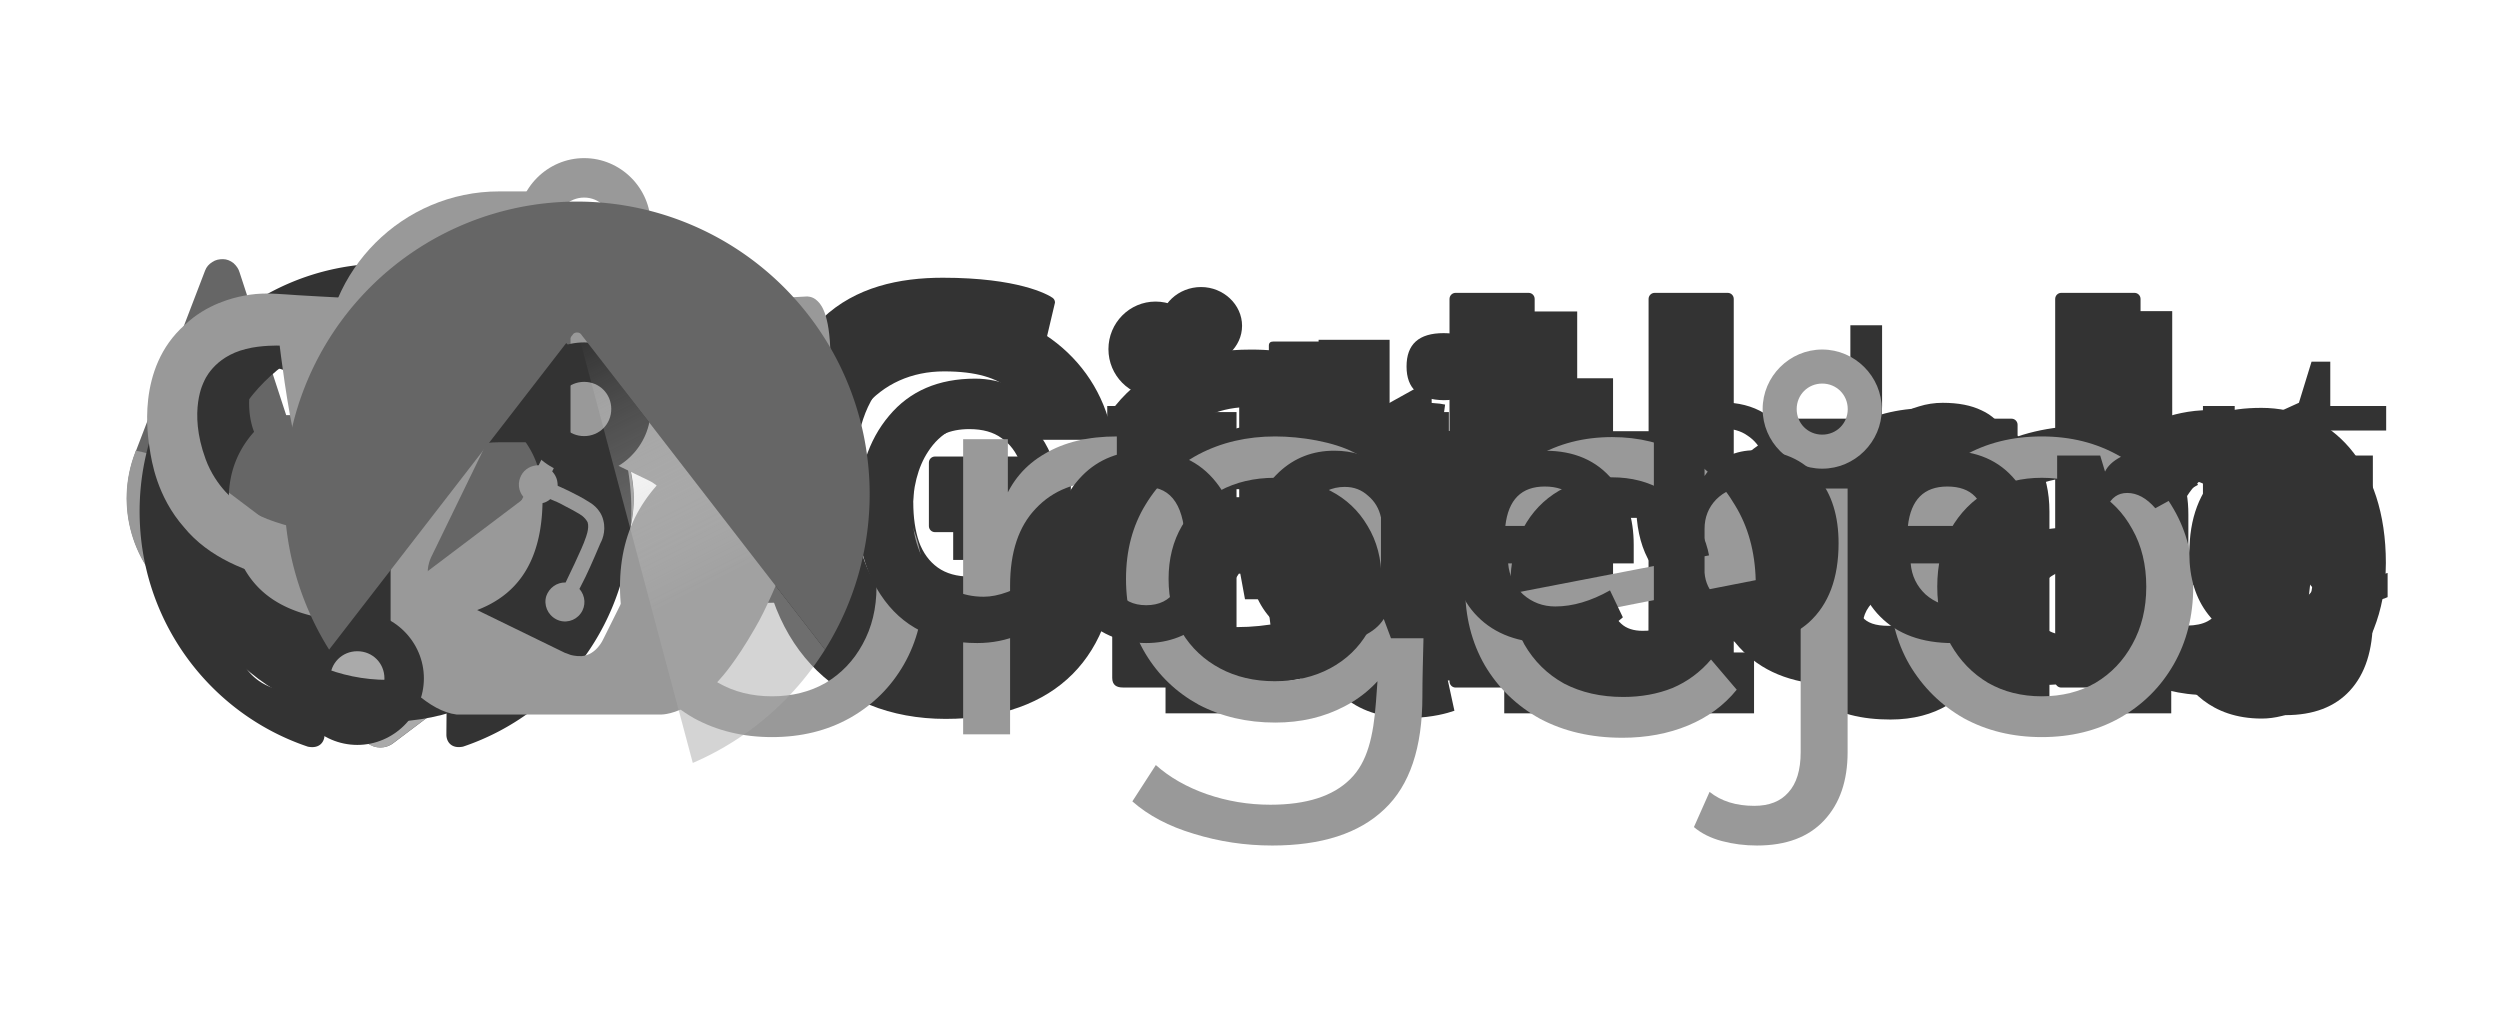 <?xml version="1.0" encoding="UTF-8" standalone="no"?>
<!-- Created with Inkscape (http://www.inkscape.org/) -->

<svg
   width="235"
   height="95"
   viewBox="0 0 62.177 25.135"
   version="1.1"
   id="svg1"
   inkscape:version="1.4 (e7c3feb100, 2024-10-09)"
   sodipodi:docname="all.svg"
   inkscape:export-batch-path="/home/toon/devel/git-scm.com-sparse/static/images/company-project-logos"
   inkscape:export-batch-name=""
   xmlns:inkscape="http://www.inkscape.org/namespaces/inkscape"
   xmlns:sodipodi="http://sodipodi.sourceforge.net/DTD/sodipodi-0.dtd"
   xmlns:xlink="http://www.w3.org/1999/xlink"
   xmlns="http://www.w3.org/2000/svg"
   xmlns:svg="http://www.w3.org/2000/svg">
  <sodipodi:namedview
     id="namedview1"
     pagecolor="#ffffff"
     bordercolor="#000000"
     borderopacity="0.25"
     inkscape:showpageshadow="2"
     inkscape:pageopacity="0.0"
     inkscape:pagecheckerboard="0"
     inkscape:deskcolor="#d1d1d1"
     inkscape:document-units="mm"
     inkscape:zoom="2.6516716"
     inkscape:cx="82.589412"
     inkscape:cy="50.722721"
     inkscape:window-width="1916"
     inkscape:window-height="1035"
     inkscape:window-x="0"
     inkscape:window-y="0"
     inkscape:window-maximized="0"
     inkscape:current-layer="g10-2"
     showguides="true">
    <sodipodi:guide
       position="0,12.568"
       orientation="0,1"
       id="guide1"
       inkscape:locked="false"
       inkscape:label=""
       inkscape:color="rgb(0,134,229)" />
    <sodipodi:guide
       position="9.669,42.036"
       orientation="1,0"
       id="guide2"
       inkscape:locked="false" />
    <sodipodi:guide
       position="19.184,29.07"
       orientation="1,0"
       id="guide3"
       inkscape:locked="false" />
    <sodipodi:guide
       position="59.607,28.084"
       orientation="1,0"
       id="guide4"
       inkscape:locked="false" />
  </sodipodi:namedview>
  <defs
     id="defs1">
    <linearGradient
       xlink:href="#linearGradient6924"
       id="linearGradient6918"
       x1="42519.285"
       y1="-7078.789"
       x2="42575.336"
       y2="-6966.931"
       gradientUnits="userSpaceOnUse" />
    <linearGradient
       id="linearGradient6924">
      <stop
         style="stop-color:#ffffff;stop-opacity:0"
         offset="0"
         id="stop6920" />
      <stop
         style="stop-color:#aaaaaa;stop-opacity:1;"
         offset="0.656"
         id="stop6922" />
    </linearGradient>
  </defs>
  <g
     inkscape:label="gitlab"
     inkscape:groupmode="layer"
     id="layer1"
     style="display:inline"
     inkscape:highlight-color="#fc6d26">
    <g
       id="g6"
       inkscape:label="GitLab"
       transform="matrix(0.081,0,0,0.081,-8.904,-2.954)">
      <path
         class="st3"
         d="m 428.9,171.5 h 22.8 c -3.8,-24.2 -24.8,-41.1 -52.1,-41.1 -27.3,0 -56.5,23.7 -56.5,63.5 0,39.8 23.1,63.3 57.2,63.3 34.1,0 52.4,-19.6 52.4,-51.5 v -14.8 h -50.1 v 17.5 H 431 c -0.4,17.6 -12.1,28.7 -30.7,28.7 -18.6,0 -34.8,-15.5 -34.8,-43.4 0,-27.9 14.4,-43.2 34.3,-43.2 19.9,0 25,8 29,21 z"
         id="path1"
         inkscape:label="G"
         style="fill:#333333;fill-opacity:1" />
      <path
         class="st3"
         d="m 467.8,255.5 h 21.8 V 163 h -21.8 z m 10.9,-107.2 c 6.9,0 12.6,-5.3 12.6,-11.8 0,-6.5 -5.7,-11.9 -12.6,-11.9 -6.9,0 -12.7,5.3 -12.7,11.9 0,6.6 5.7,11.8 12.7,11.8 z"
         id="path2"
         inkscape:label="i"
         style="fill:#333333;fill-opacity:1" />
      <path
         class="st3"
         d="M 554.9,163 H 536.6 V 140.8 H 514.8 V 163 h -13.1 v 16.9 h 13.1 v 51.5 c 0,17.4 12.5,26 28.9,25.5 6.2,-0.2 10.5,-1.4 12.8,-2.2 l -3.7,-17.1 c -1.2,0.3 -3.7,0.8 -6.4,0.8 -5.5,0 -9.9,-1.9 -9.9,-10.7 v -47.8 h 18.3 V 163 Z"
         id="path3"
         inkscape:label="t"
         style="fill:#333333;fill-opacity:1" />
      <path
         class="st3"
         d="m 571.8,255.5 h 76.7 V 236.8 H 594.2 V 132.1 h -22.4 z"
         id="path4"
         inkscape:label="L"
         style="fill:#333333;fill-opacity:1" />
      <path
         class="st3"
         d="m 690.3,257.4 c 14.5,0 23.2,-6.8 27.2,-14.6 h 0.7 v 12.7 h 21 v -61.9 c 0,-24.5 -19.9,-31.8 -37.6,-31.8 -17.7,0 -34.4,8.7 -39.2,25.5 l 20.4,2.9 c 2.2,-6.3 8.3,-11.7 19,-11.7 10.7,0 15.7,5.2 15.7,14.3 v 0.4 c 0,6.3 -6.6,6.6 -22.9,8.3 -18,1.9 -35.1,7.3 -35.1,28.1 0,20.8 13.3,27.8 31,27.8 z m 7.1,-16.1 c -9.1,0 -15.6,-4.2 -15.6,-12.2 0,-8 7.3,-11.9 17.1,-13.3 5.7,-0.8 17.2,-2.2 20,-4.5 v 10.9 c 0,10.3 -8.3,19 -21.5,19 v 0 z"
         id="path5"
         inkscape:label="a"
         style="fill:#333333;fill-opacity:1" />
      <path
         class="st3"
         d="m 755.2,255.5 h 21.4 v -14.6 h 1.3 c 3.4,6.7 10.6,16.2 26.5,16.2 15.9,0 38.1,-17.3 38.1,-47.8 0,-30.5 -16.8,-47.6 -38.2,-47.6 -21.4,0 -23.1,9.8 -26.5,16.5 h -0.9 V 132 h -21.8 v 123.4 h 0.1 z m 21.4,-46.3 c 0,-18 7.7,-29.6 21.8,-29.6 14.1,0 22,12.4 22,29.6 0,17.2 -7.6,30 -22,30 -14.4,0 -21.8,-12.1 -21.8,-30 z"
         id="path6"
         inkscape:label="b"
         style="fill:#333333;fill-opacity:1" />
    </g>
    <g
       id="g10"
       inkscape:label="tanuki"
       transform="matrix(0.081,0,0,0.081,-8.904,-2.87)">
      <path
         class="st2"
         d="m 302,174.4 -0.2,-0.6 -21.2,-55.3 c -0.4,-1.1 -1.2,-2 -2.2,-2.6 -1,-0.6 -2.1,-0.9 -3.3,-0.9 -1.2,0 -2.3,0.5 -3.2,1.2 -0.9,0.7 -1.6,1.7 -1.9,2.9 l -14.3,43.8 h -57.9 l -14.3,-43.8 c -0.3,-1.1 -1,-2.1 -1.9,-2.9 -0.9,-0.7 -2,-1.2 -3.2,-1.2 -1.2,0 -2.3,0.2 -3.3,0.9 -1,0.6 -1.8,1.5 -2.2,2.6 l -21.2,55.3 -0.2,0.6 c -6.3,16.4 -0.9,34.9 13.1,45.5 h 0.2 c 0,0.1 32.3,24.3 32.3,24.3 l 16,12.1 9.7,7.3 c 2.3,1.8 5.6,1.8 7.9,0 l 9.7,-7.3 16,-12.1 32.5,-24.3 v 0 c 14,-10.6 19.3,-29.1 13,-45.5 z"
         id="path7"
         inkscape:label="red"
         style="fill:#666666;fill-opacity:1" />
      <path
         class="st1"
         d="m 302,174.4 -0.2,-0.6 c -10.5,2.2 -20.2,6.6 -28.5,12.8 -0.1,0 -25.2,19.1 -46.6,35.2 15.8,12 29.6,22.4 29.6,22.4 l 32.5,-24.3 v 0 c 14,-10.6 19.3,-29.1 13,-45.5 z"
         id="path8"
         inkscape:label="orange-right"
         style="fill:#999999;fill-opacity:1" />
      <path
         class="st0"
         d="m 197,244.2 16,12.1 9.7,7.3 c 2.3,1.8 5.6,1.8 7.9,0 l 9.7,-7.3 16,-12.1 c 0,0 -13.8,-10.4 -29.6,-22.4 -15.9,12 -29.7,22.4 -29.7,22.4 z"
         id="path9"
         inkscape:label="yellow"
         style="fill:#aaaaaa;fill-opacity:1" />
      <path
         class="st1"
         d="m 180.1,186.6 c -8.3,-6.2 -18,-10.7 -28.5,-12.8 l -0.2,0.6 c -6.3,16.4 -0.9,34.9 13.1,45.5 h 0.2 c 0,0.1 32.3,24.3 32.3,24.3 0,0 13.8,-10.4 29.7,-22.4 -21.3,-16.1 -46.4,-35.1 -46.6,-35.2 z"
         id="path10"
         inkscape:label="orange-left"
         style="fill:#999999;fill-opacity:1" />
    </g>
  </g>
  <g
     inkscape:groupmode="layer"
     id="layer2"
     inkscape:label="sourcehut"
     style="display:inline"
     inkscape:highlight-color="#000000">
    <path
       d="m 9.643,7.184 c -2.974,0 -5.383,2.409 -5.383,5.383 0,2.974 2.409,5.383 5.383,5.383 2.974,0 5.383,-2.409 5.383,-5.383 0,-2.974 -2.409,-5.383 -5.383,-5.383 z m 0,9.725 c -2.399,0 -4.341,-1.943 -4.341,-4.341 0,-2.399 1.943,-4.341 4.341,-4.341 2.399,0 4.341,1.943 4.341,4.341 0,2.399 -1.943,4.341 -4.341,4.341 z"
       id="path1-1"
       style="stroke-width:0.022;fill:#333333;fill-opacity:1"
       inkscape:label="circle" />
    <path
       d="m 21.001,13.577 q 0,0.466 -0.233,0.78 -0.233,0.314 -0.664,0.475 -0.43,0.161 -1.022,0.161 -0.502,0 -0.87,-0.081 -0.359,-0.081 -0.637,-0.224 v -0.717 q 0.287,0.143 0.69,0.269 0.412,0.117 0.834,0.117 0.601,0 0.87,-0.188 0.269,-0.197 0.269,-0.52 0,-0.179 -0.099,-0.323 -0.099,-0.143 -0.359,-0.287 -0.251,-0.143 -0.726,-0.323 -0.466,-0.179 -0.798,-0.359 -0.332,-0.179 -0.511,-0.43 -0.179,-0.251 -0.179,-0.646 0,-0.61 0.493,-0.942 0.502,-0.332 1.309,-0.332 0.439,0 0.816,0.09 0.386,0.081 0.717,0.233 l -0.269,0.628 q -0.305,-0.126 -0.637,-0.215 -0.332,-0.09 -0.682,-0.09 -0.484,0 -0.744,0.161 -0.251,0.152 -0.251,0.421 0,0.197 0.117,0.341 0.117,0.135 0.386,0.269 0.278,0.126 0.735,0.305 0.457,0.17 0.78,0.35 0.323,0.179 0.493,0.439 0.17,0.251 0.17,0.637 z m 5.345,-1.085 q 0,0.601 -0.161,1.067 -0.152,0.457 -0.448,0.78 -0.287,0.323 -0.708,0.493 -0.412,0.161 -0.924,0.161 -0.475,0 -0.879,-0.161 -0.404,-0.17 -0.699,-0.493 -0.296,-0.323 -0.466,-0.78 -0.161,-0.466 -0.161,-1.067 0,-0.798 0.269,-1.345 0.269,-0.556 0.771,-0.843 0.502,-0.296 1.193,-0.296 0.655,0 1.148,0.296 0.502,0.287 0.78,0.843 0.287,0.547 0.287,1.345 z m -3.632,0 q 0,0.565 0.143,0.986 0.152,0.412 0.466,0.637 0.314,0.224 0.798,0.224 0.484,0 0.798,-0.224 0.314,-0.224 0.457,-0.637 0.152,-0.421 0.152,-0.986 0,-0.574 -0.152,-0.977 -0.152,-0.404 -0.466,-0.619 -0.305,-0.224 -0.798,-0.224 -0.735,0 -1.067,0.484 -0.332,0.484 -0.332,1.336 z m 8.896,-2.394 v 4.806 H 30.964 L 30.847,14.268 H 30.811 q -0.152,0.251 -0.395,0.412 -0.242,0.161 -0.529,0.233 -0.287,0.081 -0.601,0.081 -0.574,0 -0.968,-0.179 Q 27.933,14.626 27.736,14.241 27.538,13.855 27.538,13.245 V 10.098 h 0.798 v 3.094 q 0,0.574 0.26,0.861 0.26,0.287 0.807,0.287 0.538,0 0.843,-0.197 0.314,-0.206 0.439,-0.592 0.135,-0.395 0.135,-0.951 V 10.098 Z m 3.766,-0.09 q 0.135,0 0.287,0.018 0.161,0.009 0.278,0.036 l -0.099,0.726 q -0.117,-0.027 -0.26,-0.045 -0.135,-0.018 -0.26,-0.018 -0.278,0 -0.529,0.117 -0.251,0.117 -0.448,0.332 -0.197,0.206 -0.314,0.502 -0.108,0.296 -0.108,0.664 v 2.565 H 33.134 V 10.098 h 0.646 l 0.09,0.879 h 0.036 q 0.152,-0.269 0.368,-0.484 0.215,-0.224 0.493,-0.35 0.278,-0.135 0.61,-0.135 z m 3.21,4.986 q -0.637,0 -1.139,-0.26 -0.493,-0.26 -0.78,-0.807 -0.278,-0.547 -0.278,-1.399 0,-0.888 0.296,-1.444 0.296,-0.556 0.798,-0.816 0.511,-0.26 1.157,-0.26 0.368,0 0.708,0.081 0.341,0.072 0.556,0.179 l -0.242,0.655 q -0.215,-0.081 -0.502,-0.152 -0.287,-0.072 -0.538,-0.072 -0.484,0 -0.798,0.206 -0.314,0.206 -0.466,0.61 -0.152,0.404 -0.152,1.004 0,0.574 0.152,0.977 0.152,0.404 0.457,0.61 0.305,0.206 0.762,0.206 0.395,0 0.69,-0.081 0.305,-0.081 0.556,-0.197 v 0.699 q -0.242,0.126 -0.538,0.188 -0.287,0.072 -0.699,0.072 z m 4.233,-4.986 q 0.619,0 1.058,0.269 0.448,0.269 0.682,0.762 0.242,0.484 0.242,1.139 v 0.475 h -3.291 q 0.018,0.816 0.412,1.246 0.404,0.421 1.121,0.421 0.457,0 0.807,-0.081 0.359,-0.09 0.735,-0.251 v 0.69 q -0.368,0.161 -0.726,0.233 -0.359,0.081 -0.852,0.081 -0.682,0 -1.211,-0.278 -0.52,-0.278 -0.816,-0.825 -0.287,-0.556 -0.287,-1.354 0,-0.789 0.26,-1.354 0.269,-0.565 0.744,-0.87 0.484,-0.305 1.121,-0.305 z m -0.009,0.646 q -0.565,0 -0.897,0.368 -0.323,0.359 -0.386,1.004 h 2.448 q 0,-0.412 -0.126,-0.717 -0.126,-0.305 -0.386,-0.475 Q 43.213,10.654 42.81,10.654 Z M 46.809,10.089 q 0,0.17 -0.018,0.35 -0.009,0.179 -0.027,0.323 h 0.054 q 0.152,-0.251 0.386,-0.412 0.233,-0.161 0.52,-0.242 0.287,-0.09 0.592,-0.09 0.583,0 0.968,0.188 0.395,0.179 0.592,0.565 0.197,0.386 0.197,1.004 v 3.13 h -0.78 v -3.076 q 0,-0.583 -0.26,-0.87 -0.26,-0.287 -0.816,-0.287 -0.538,0 -0.843,0.206 -0.305,0.197 -0.439,0.592 -0.126,0.386 -0.126,0.951 v 2.484 H 46.02 V 8.089 h 0.789 z m 8.77,0.009 v 4.806 h -0.646 l -0.117,-0.637 h -0.036 q -0.152,0.251 -0.395,0.412 -0.242,0.161 -0.529,0.233 -0.287,0.081 -0.601,0.081 -0.574,0 -0.968,-0.179 -0.386,-0.188 -0.583,-0.574 -0.197,-0.386 -0.197,-0.995 v -3.148 h 0.798 v 3.094 q 0,0.574 0.26,0.861 0.26,0.287 0.807,0.287 0.538,0 0.843,-0.197 0.314,-0.206 0.439,-0.592 0.135,-0.395 0.135,-0.951 V 10.098 Z m 3.13,4.251 q 0.179,0 0.368,-0.027 0.188,-0.036 0.305,-0.072 v 0.601 q -0.126,0.063 -0.359,0.099 -0.233,0.045 -0.448,0.045 -0.377,0 -0.699,-0.126 -0.314,-0.135 -0.511,-0.457 -0.197,-0.323 -0.197,-0.906 V 10.708 h -0.682 v -0.377 l 0.69,-0.314 0.314,-1.022 h 0.466 v 1.103 h 1.39 v 0.61 h -1.39 v 2.78 q 0,0.439 0.206,0.655 0.215,0.206 0.547,0.206 z"
       id="text1"
       style="font-size:113.333px;line-height:1.1;font-family:'Noto Sans';-inkscape-font-specification:'Noto Sans, Normal';text-align:center;text-anchor:middle;fill:#333333;stroke-width:0.119;fill-opacity:1"
       aria-label="sourcehut"
       inkscape:label="sourcehut" />
  </g>
  <g
     inkscape:groupmode="layer"
     id="layer3"
     inkscape:label="github"
     style="display:inline"
     inkscape:highlight-color="#8e8e8e">
    <g
       id="g10-9"
       transform="matrix(0.08,0,0,0.08,-9.157,-3.227)"
       inkscape:label="GitHub"
       style="display:inline">
      <path
         id="path10-3"
         d="m 445.482,182.264 h -40.356 c -1.041,0 -1.885,0.845 -1.885,1.888 v 19.729 c 0,1.041 0.844,1.889 1.885,1.889 h 15.743 v 24.513 c 0,0 -3.535,1.205 -13.308,1.205 -11.529,0 -27.636,-4.213 -27.636,-39.632 0,-35.424 16.772,-40.085 32.517,-40.085 13.631,0 19.501,2.399 23.239,3.555 1.175,0.36 2.26,-0.808 2.26,-1.851 l 4.501,-19.064 c 0,-0.487 -0.165,-1.075 -0.72,-1.473 -1.517,-1.081 -10.775,-6.261 -34.161,-6.261 -26.94,0 -54.576,11.461 -54.576,66.563 0,55.101 31.64,63.312 58.303,63.312 22.076,0 35.468,-9.433 35.468,-9.433 0.552,-0.305 0.612,-1.076 0.612,-1.431 v -61.536 c 0,-1.043 -0.844,-1.888 -1.885,-1.888"
         style="fill:#333333;fill-opacity:1;fill-rule:nonzero;stroke:none;stroke-width:0.133"
         inkscape:label="G" />
      <path
         id="path13"
         d="m 486.736,227.101 c 0,-3.048 0,-54.887 0,-54.887 0,-1.043 -0.841,-1.895 -1.88,-1.895 h -22.652 c -1.039,0 -1.968,1.072 -1.968,2.113 0,0 0,66.047 0,78.636 0,2.311 1.44,2.999 3.303,2.999 0,0 9.669,0 20.408,0 2.24,0 2.789,-1.1 2.789,-3.036 0,-4.215 0,-20.727 0,-23.931"
         style="fill:#333333;fill-opacity:1;fill-rule:nonzero;stroke:none;stroke-width:0.133"
         inkscape:label="i" />
      <path
         id="path12"
         d="m 488.36,148.881 c 0,-8.181 -6.559,-14.793 -14.652,-14.793 -8.085,0 -14.651,6.612 -14.651,14.793 0,8.175 6.565,14.804 14.651,14.804 8.093,0 14.652,-6.629 14.652,-14.804"
         style="fill:#333333;fill-opacity:1;fill-rule:nonzero;stroke:none;stroke-width:0.133"
         inkscape:label="dot" />
      <path
         id="path16"
         d="m 552.043,170.309 h -17.045 c 0,0 -0.025,-22.513 -0.025,-22.517 0,-0.853 -0.44,-1.279 -1.425,-1.279 h -23.227 c -0.904,0 -1.388,0.397 -1.388,1.265 v 23.269 c 0,0 -11.64,2.809 -12.428,3.037 -0.783,0.227 -1.36,0.949 -1.36,1.812 v 14.623 c 0,1.052 0.84,1.9 1.879,1.9 h 11.909 c 0,0 0,15.295 0,35.179 0,26.129 18.328,28.696 30.695,28.696 5.652,0 12.412,-1.815 13.528,-2.227 0.675,-0.248 1.067,-0.948 1.067,-1.705 l 0.02,-16.087 c 0,-1.048 -0.887,-1.897 -1.884,-1.897 -0.995,0 -3.535,0.404 -6.151,0.404 -8.373,0 -11.209,-3.892 -11.209,-8.932 0,-5.035 -10e-4,-33.431 -10e-4,-33.431 h 17.047 c 1.039,0 1.88,-0.848 1.88,-1.9 v -18.316 c 0,-1.049 -0.841,-1.895 -1.88,-1.895"
         style="fill:#333333;fill-opacity:1;fill-rule:nonzero;stroke:none;stroke-width:0.133"
         inkscape:label="t" />
      <path
         id="path11"
         d="m 653.46,133.278 c 0,-1.049 -0.832,-1.897 -1.875,-1.897 h -22.723 c -1.037,0 -1.881,0.848 -1.881,1.897 0,0.005 0.007,43.913 0.007,43.913 h -35.42 v -43.913 c 0,-1.049 -0.835,-1.897 -1.875,-1.897 h -22.721 c -1.033,0 -1.877,0.848 -1.877,1.897 v 118.904 c 0,1.049 0.844,1.903 1.877,1.903 h 22.721 c 1.04,0 1.875,-0.853 1.875,-1.903 v -50.859 h 35.42 c 0,0 -0.063,50.855 -0.063,50.859 0,1.049 0.843,1.903 1.883,1.903 h 22.776 c 1.041,0 1.873,-0.853 1.876,-1.903 V 133.278"
         style="fill:#333333;fill-opacity:1;fill-rule:nonzero;stroke:none;stroke-width:0.133"
         inkscape:label="H" />
      <path
         id="path14"
         d="m 739.816,170.498 h -22.548 c -1.033,0 -1.876,0.853 -1.876,1.901 v 58.303 c 0,0 -5.729,4.191 -13.86,4.191 -8.129,0 -10.287,-3.689 -10.287,-11.651 0,-7.971 0,-50.843 0,-50.843 0,-1.048 -0.84,-1.901 -1.876,-1.901 h -22.885 c -1.032,0 -1.879,0.853 -1.879,1.901 0,0 0,31.048 0,54.693 0,23.647 13.179,29.431 31.308,29.431 14.875,0 26.867,-8.216 26.867,-8.216 0,0 0.571,4.331 0.829,4.844 0.257,0.512 0.931,1.029 1.659,1.029 l 14.559,-0.065 c 1.032,0 1.879,-0.853 1.879,-1.897 l -0.008,-79.819 c 0,-1.048 -0.841,-1.901 -1.881,-1.901"
         style="fill:#333333;fill-opacity:1;fill-rule:nonzero;stroke:none;stroke-width:0.133"
         inkscape:label="u" />
      <path
         id="path15"
         d="m 792.552,234.821 c -7.821,-0.237 -13.127,-3.787 -13.127,-3.787 v -37.655 c 0,0 5.233,-3.208 11.655,-3.781 8.12,-0.727 15.944,1.725 15.944,21.096 0,20.425 -3.531,24.457 -14.472,24.127 z m 8.893,-66.993 c -12.807,0 -21.517,5.715 -21.517,5.715 v -40.264 c 0,-1.049 -0.84,-1.897 -1.875,-1.897 h -22.788 c -1.036,0 -1.877,0.848 -1.877,1.897 v 118.904 c 0,1.049 0.841,1.903 1.88,1.903 0.003,0 15.805,0 15.811,0 0.712,0 1.251,-0.367 1.649,-1.009 0.393,-0.64 0.96,-5.483 0.96,-5.483 0,0 9.317,8.829 26.956,8.829 20.709,0 32.585,-10.503 32.585,-47.153 0,-36.652 -18.968,-41.441 -31.784,-41.441"
         style="fill:#333333;fill-opacity:1;fill-rule:nonzero;stroke:none;stroke-width:0.133"
         inkscape:label="b" />
    </g>
    <path
       fill-rule="evenodd"
       clip-rule="evenodd"
       d="m 9.593,6.554 c -3.385,0 -6.121,2.756 -6.121,6.166 0,2.726 1.753,5.033 4.185,5.85 0.304,0.061 0.415,-0.133 0.415,-0.296 0,-0.143 -0.01,-0.633 -0.01,-1.143 -1.703,0.368 -2.057,-0.735 -2.057,-0.735 -0.274,-0.715 -0.679,-0.898 -0.679,-0.898 -0.557,-0.378 0.041,-0.378 0.041,-0.378 0.618,0.041 0.943,0.633 0.943,0.633 0.547,0.939 1.429,0.674 1.783,0.51 0.051,-0.398 0.213,-0.674 0.385,-0.827 -1.358,-0.143 -2.787,-0.674 -2.787,-3.042 0,-0.674 0.243,-1.225 0.628,-1.654 -0.061,-0.153 -0.274,-0.786 0.061,-1.633 0,0 0.517,-0.163 1.682,0.633 A 5.885,5.885 0 0 1 9.593,9.535 c 0.517,0 1.044,0.072 1.53,0.204 1.165,-0.796 1.682,-0.633 1.682,-0.633 0.335,0.847 0.122,1.48 0.061,1.633 0.395,0.429 0.628,0.98 0.628,1.654 0,2.369 -1.429,2.889 -2.797,3.042 0.223,0.194 0.415,0.561 0.415,1.143 0,0.827 -0.01,1.491 -0.01,1.695 0,0.163 0.112,0.357 0.415,0.296 2.432,-0.817 4.185,-3.124 4.185,-5.85 0.01,-3.41 -2.736,-6.166 -6.111,-6.166 z"
       fill="#24292f"
       id="path1-1-6"
       style="stroke-width:0.125;fill:#333333;fill-opacity:1"
       inkscape:label="octocat" />
  </g>
  <g
     inkscape:groupmode="layer"
     id="layer4"
     inkscape:label="gitea"
     style="display:inline"
     inkscape:highlight-color="#73a952">
    <g
       id="g2"
       transform="matrix(0.024,0,0,0.024,0.574,3.891)"
       inkscape:label="logo">
		<path
   class="st0"
   d="m 822.9,149.5 c -4.8,-4.8 -10.8,-4.4 -10.8,-4.4 0,0 -132.1,7.3 -200.3,8.9 -14.9,0.3 -29.8,0.6 -44.5,0.6 v 132.1 c -6.4,-2.9 -12.4,-6 -18.7,-8.9 0,-41 0,-122.9 0,-122.9 -32.7,0.3 -100.3,-2.5 -100.3,-2.5 0,0 -159.4,-7.9 -176.5,-9.5 -11.1,-0.6 -25.4,-2.2 -43.8,1.6 -9.8,1.9 -37.8,8.3 -60.6,30.2 -50.8,45.1 -37.8,117.2 -36.2,128 1.9,13 7.6,49.8 35.6,81.6 51.4,63.2 162.6,61.6 162.6,61.6 0,0 13.7,32.7 34.6,62.5 28.3,37.1 57.2,66.4 85.1,69.9 70.8,0 212.7,0 212.7,0 0,0 13.7,0 31.8,-11.7 15.9,-9.5 29.8,-26.4 29.8,-26.4 0,0 14.6,-15.6 34.9,-51.1 6.4,-10.8 11.4,-21.6 15.9,-31.4 0,0 62.2,-131.8 62.2,-260.4 -1.8,-38.6 -11.3,-45.6 -13.5,-47.8 z M 263.1,379.3 c -29.2,-9.5 -41.6,-21 -41.6,-21 0,0 -21.6,-15.2 -32.4,-44.8 -18.4,-50.2 -1.6,-80.3 -1.6,-80.3 0,0 9.5,-25.4 43.5,-33.7 15.6,-4.1 34.9,-3.5 34.9,-3.5 0,0 7.9,67 17.8,106 8.3,33 27.9,87.6 27.9,87.6 0,0 -29.5,-3.6 -48.5,-10.3 z m 338.1,121 c 0,0 -7,16.2 -22.2,17.5 -6.7,0.3 -11.7,-1.3 -11.7,-1.3 0,0 -0.3,0 -6,-2.2 l -127,-61.9 c 0,0 -12.4,-6.4 -14.3,-17.5 -2.5,-9.2 3.2,-20.3 3.2,-20.3 l 61.3,-126.1 c 0,0 5.4,-10.8 13.7,-14.6 0.6,-0.3 2.5,-1.3 5.1,-1.6 9.2,-2.2 20.3,3.2 20.3,3.2 l 124.8,60.3 c 0,0 14.3,6.4 17.1,18.1 2.2,8.3 -0.6,15.9 -1.9,19.4 -7.4,17.1 -62.4,127 -62.4,127 z"
   id="path1-8"
   style="fill:#999999;fill-opacity:1"
   inkscape:label="cup" />

		<path
   class="st0"
   d="m 489.8,408.9 c -9.2,0 -17.5,6.7 -19.4,15.6 -2.2,8.9 2.2,18.4 10.2,22.5 8.6,4.4 19.7,1.9 25.7,-6 5.7,-7.9 4.8,-19.1 -1.9,-26 l 27,-55.2 c 1.6,0 4.1,0.3 7,-0.6 4.8,-1 7.9,-4.1 7.9,-4.1 4.8,1.9 9.8,4.1 14.9,7 5.4,2.9 10.5,5.4 15.2,8.3 1,0.6 1.9,1.3 3.2,2.2 1.9,1.6 3.8,3.5 5.4,6.4 2.2,6.4 -2.2,16.8 -2.2,16.8 -2.5,8.6 -20.6,45.7 -20.6,45.7 -9.2,-0.3 -17.1,5.7 -20,14 -2.9,9.2 1.3,19.4 10.2,24.1 8.9,4.7 19.7,1.9 25.4,-6 5.7,-7.6 5.1,-18.4 -1.3,-25.4 2.2,-4.1 4.1,-8.3 6.4,-12.7 5.7,-11.7 15.2,-34.3 15.2,-34.3 1,-1.9 6.4,-11.7 3.2,-24.1 -2.9,-12.7 -14.3,-18.7 -14.3,-18.7 -13.7,-8.9 -33,-17.1 -33,-17.1 0,0 0,-4.8 -1.3,-7.9 -1.3,-3.5 -3.2,-5.7 -4.4,-7 5.4,-10.8 10.5,-21.6 15.9,-32.7 -4.8,-2.2 -9.2,-4.4 -13.7,-7 -5.4,11.1 -10.8,22.2 -16.2,33.3 -7.6,0 -14.6,3.8 -18.1,10.5 -3.8,7 -3.2,15.9 2.2,22.2 z"
   id="path2-1"
   style="fill:#999999;fill-opacity:1"
   inkscape:label="branches" />

	</g>
    <g
       id="g7"
       transform="matrix(0.029,0,0,0.029,-0.024,1.908)"
       inkscape:label="Gitea">
		<path
   class="st1"
   d="m 1046.4,360.6 h 111.1 v 145.1 c -18.1,5.7 -34.9,9.8 -50.8,12.4 -15.9,2.2 -32.1,3.5 -48.6,3.5 -42.2,0 -74.6,-12.4 -96.8,-37.1 -22.2,-24.8 -33.3,-60.3 -33.3,-107 0,-45.1 13,-80.3 38.7,-105.7 25.7,-25.4 61.6,-37.8 107.3,-37.8 28.6,0 56.5,5.7 83.2,17.1 l -19.7,47.3 c -20.3,-10.2 -41.6,-15.2 -63.8,-15.2 -25.7,0 -46,8.6 -61.6,25.7 -15.6,17.1 -23.2,40.3 -23.2,69.5 0,30.5 6.4,53.7 18.7,69.5 12.4,15.9 30.5,24.1 54.3,24.1 12.4,0 25.1,-1.3 37.8,-3.8 v -58.4 h -53 v -49.2 z"
   id="path3-2"
   style="fill:#333333;fill-opacity:1"
   inkscape:label="G" />

		<path
   class="st1"
   d="m 1207.1,248.5 c 0,-19.1 10.5,-28.6 31.8,-28.6 21.3,0 31.8,9.5 31.8,28.6 0,9.2 -2.5,16.2 -7.9,21.3 -5.4,5.1 -13.3,7.6 -23.8,7.6 -21.2,-0.3 -31.9,-9.8 -31.9,-28.9 z m 60.9,269.3 h -58.4 v -214 h 58.4 z"
   id="path4-8"
   style="fill:#333333;fill-opacity:1"
   inkscape:label="i" />

		<path
   class="st1"
   d="m 1409.6,475.2 c 10.2,0 22.5,-2.2 36.8,-6.7 V 512 c -14.6,6.4 -32.4,9.8 -53.7,9.8 -23.5,0 -40.3,-6 -51.1,-17.8 -10.8,-11.7 -15.9,-29.5 -15.9,-53 V 347.9 h -27.9 v -24.8 l 32.1,-19.4 16.8,-45.1 h 37.5 V 304 h 60 v 43.8 h -60 v 102.9 c 0,8.3 2.2,14.3 7,18.4 4.5,4.2 10.8,6.1 18.4,6.1 z"
   id="path5-9"
   style="fill:#333333;fill-opacity:1"
   inkscape:label="t" />

		<path
   class="st1"
   d="m 1576.6,521.6 c -34.6,0 -61.3,-9.5 -80.6,-28.6 -19.4,-19.1 -29.2,-46 -29.2,-80.6 0,-35.9 8.9,-63.5 27,-83.2 17.8,-19.7 42.9,-29.5 74.3,-29.5 30.2,0 53.7,8.6 70.5,25.7 16.8,17.1 25.4,41 25.4,71.4 V 425 h -138.1 c 0.6,16.5 5.4,29.5 14.6,38.7 9.2,9.2 22.2,14 38.7,14 13,0 25.1,-1.3 36.5,-4.1 11.4,-2.5 23.5,-7 35.9,-12.7 V 506 c -10.2,5.1 -21.3,8.9 -32.7,11.4 -11.5,2.9 -25.4,4.2 -42.3,4.2 z m -8.2,-180.4 c -12.4,0 -22.2,3.8 -29.2,11.7 -7,7.9 -11.1,19.1 -12.1,33.3 h 81.9 c -0.3,-14.3 -4.1,-25.4 -11.4,-33.3 -7,-7.5 -16.8,-11.7 -29.2,-11.7 z"
   id="path6-3"
   style="fill:#333333;fill-opacity:1"
   inkscape:label="e" />

		<path
   class="st1"
   d="m 1837.6,517.8 -11.4,-29.2 h -1.6 c -9.8,12.4 -20,21 -30.5,25.7 -10.5,4.8 -23.8,7.3 -40.6,7.3 -20.6,0 -36.8,-5.7 -48.6,-17.5 -11.8,-11.8 -17.8,-28.6 -17.8,-50.2 0,-22.9 7.9,-39.4 23.8,-50.2 15.9,-10.8 39.7,-16.8 71.8,-17.8 l 37.1,-1.3 v -9.5 c 0,-21.6 -11.1,-32.4 -33.3,-32.4 -17.1,0 -37.1,5.1 -60.3,15.6 l -19.4,-39.4 c 24.8,-13 52.1,-19.4 81.9,-19.4 28.6,0 50.8,6.4 66,18.7 15.2,12.4 22.9,31.4 22.9,57.2 V 518 h -40 z m -17.4,-99.1 -22.5,0.6 c -16.8,0.6 -29.5,3.5 -37.8,9.2 -8.3,5.7 -12.4,14.3 -12.4,25.7 0,16.5 9.5,24.8 28.3,24.8 13.7,0 24.4,-3.8 32.4,-11.7 8.3,-7.9 12.1,-18.1 12.1,-31.1 v -17.5 z"
   id="path7-6"
   style="fill:#333333;fill-opacity:1"
   inkscape:label="a" />

	</g>
  </g>
  <g
     inkscape:groupmode="layer"
     id="layer5"
     inkscape:label="forgejo"
     style="display:inline"
     inkscape:highlight-color="#cc0000">
    <g
       id="g10-2"
       transform="matrix(0.073,0,0,0.073,-5.933,-3.82)"
       inkscape:label="forgejo">
      <g
         transform="matrix(0.966,0,0,0.966,145.05,109.557)"
         id="g15511"
         inkscape:label="F">
        <path
           style="fill:#999999"
           d="M 110,8.262 C 76.041,8.262 48.262,36.041 48.262,70 V 170 H 71.738 V 70 C 71.738,48.73 88.73,31.738 110,31.738 h 20 V 8.262 Z"
           id="path15501"
           inkscape:label="orange-branch" />
        <path
           style="fill:#333333"
           d="M 110,73.262 C 76.041,73.262 48.262,101.041 48.262,135 v 35 H 71.738 V 135 C 71.738,113.73 88.73,96.738 110,96.738 h 20 V 73.262 Z"
           id="path15503"
           inkscape:label="red-branch" />
        <path
           style="fill:#999999"
           d="m 140,-3.479 c -12.884,0 -23.479,10.594 -23.479,23.479 0,12.884 10.594,23.479 23.479,23.479 12.884,0 23.479,-10.594 23.479,-23.479 0,-12.884 -10.594,-23.479 -23.479,-23.479 z m 0,13.914 c 5.365,0 9.564,4.199 9.564,9.564 0,5.365 -4.199,9.564 -9.564,9.564 -5.365,0 -9.564,-4.199 -9.564,-9.564 0,-5.365 4.199,-9.564 9.564,-9.564 z"
           id="circle15505"
           inkscape:label="orange-child" />
        <path
           style="fill:#333333"
           d="m 140,61.521 c -12.884,0 -23.479,10.594 -23.479,23.479 0,12.884 10.594,23.479 23.479,23.479 12.884,0 23.479,-10.594 23.479,-23.479 0,-12.884 -10.594,-23.479 -23.479,-23.479 z m 0,13.914 c 5.365,0 9.564,4.199 9.564,9.564 0,5.365 -4.199,9.564 -9.564,9.564 -5.365,0 -9.564,-4.199 -9.564,-9.564 0,-5.365 4.199,-9.564 9.564,-9.564 z"
           id="circle15507"
           inkscape:label="red-child" />
        <path
           style="fill:#333333"
           d="m 60,156.521 c -12.884,0 -23.479,10.594 -23.479,23.479 0,12.884 10.594,23.479 23.479,23.479 12.884,0 23.479,-10.594 23.479,-23.479 0,-12.884 -10.594,-23.479 -23.479,-23.479 z m 0,13.914 c 5.365,0 9.564,4.199 9.564,9.564 0,5.365 -4.199,9.564 -9.564,9.564 -5.365,0 -9.564,-4.199 -9.564,-9.564 0,-5.365 4.199,-9.564 9.564,-9.564 z"
           id="circle15509"
           inkscape:label="red-parent" />
      </g>
      <g
         aria-label="orgejo"
         id="text15573"
         style="font-size:226.667px;line-height:1.25;font-family:Montserrat;-inkscape-font-specification:'Montserrat, @wght=451';font-variation-settings:'wght' 451;fill-opacity:1;fill-rule:nonzero;stroke:none;stroke-width:1;stroke-dasharray:none;stroke-opacity:1"
         transform="matrix(0.84,0,0,0.84,174.337,100.187)"
         inkscape:label="orgejo">
        <path
           d="m 202.327,241.983 q -17.68,0 -31.733,-7.707 -13.827,-7.933 -21.987,-21.76 -7.933,-13.827 -7.933,-31.507 0,-17.907 7.933,-31.507 8.16,-13.827 21.987,-21.533 13.827,-7.933 31.733,-7.933 17.68,0 31.507,7.933 14.053,7.707 21.987,21.533 7.933,13.6 7.933,31.507 0,17.68 -7.933,31.507 -7.933,13.827 -21.987,21.76 -13.827,7.707 -31.507,7.707 z m 0,-16.547 q 12.24,0 21.76,-5.44 9.52,-5.667 14.96,-15.64 5.667,-10.2 5.667,-23.347 0,-13.373 -5.667,-23.347 -5.44,-9.973 -14.96,-15.413 -9.52,-5.44 -21.76,-5.44 -12.24,0 -21.76,5.44 -9.52,5.44 -15.187,15.413 -5.44,9.973 -5.44,23.347 0,13.147 5.44,23.347 5.667,9.973 15.187,15.64 9.52,5.44 21.76,5.44 z"
           id="path1095"
           style="fill-opacity:1;fill-rule:nonzero;stroke:none;stroke-width:1;stroke-dasharray:none;stroke-opacity:1;fill:#999999"
           inkscape:label="o" />
        <path
           d="M 279.851,240.85 V 121.17 h 18.133 v 32.64 l -1.813,-7.027 q 4.987,-12.92 16.773,-19.72 11.787,-7.027 29.24,-7.027 v 18.587 q -1.133,-0.227 -2.267,-0.227 -1.133,-0.227 -2.267,-0.227 -17.907,0 -28.333,11.107 -10.427,10.88 -10.427,31.28 V 240.85 Z"
           id="path1097"
           style="fill-opacity:1;fill-rule:nonzero;stroke:none;stroke-width:1;stroke-dasharray:none;stroke-opacity:1;fill:#999999"
           inkscape:label="r" />
        <path
           d="m 405.147,285.957 c -10.88,0 -21.458,-1.587 -31.733,-4.76 -10.124,-3.022 -18.436,-7.404 -24.933,-13.147 l 9.52,-14.733 c 5.591,4.987 12.467,8.916 20.627,11.787 8.311,2.871 16.924,4.307 25.84,4.307 14.658,0 25.462,-3.475 32.413,-10.427 6.951,-6.8 9.394,-17.34 10.427,-31.507 l 2,-27.427 2.267,-22.213 -1.587,-22.213 8.72,-9.747 c 11.18,15.476 7.413,50.817 7.413,79.56 0,20.853 -5.138,36.116 -15.413,45.787 -10.275,9.822 -25.462,14.733 -45.56,14.733 z m 1.28,-49.867 c -11.485,0 -21.836,-2.418 -31.053,-7.253 -9.067,-4.987 -16.244,-11.862 -21.533,-20.627 -5.289,-8.764 -7.933,-18.889 -7.933,-30.373 0,-11.485 2.644,-21.533 7.933,-30.147 5.289,-8.764 12.467,-15.565 21.533,-20.4 9.218,-4.836 19.569,-7.253 31.053,-7.253 10.427,0 23.796,2.191 32.107,6.573 8.462,4.231 15.187,10.653 20.173,19.267 5.138,8.613 5.707,19.267 5.707,31.96 0,12.845 -4.569,23.573 -9.707,32.187 -4.987,8.613 -11.711,15.111 -20.173,19.493 -8.311,4.382 -17.68,6.573 -28.107,6.573 z m -0.187,-16.773 c 8.462,0 15.942,-1.738 22.44,-5.213 6.498,-3.476 11.56,-8.311 15.187,-14.507 3.778,-6.347 5.667,-13.6 5.667,-21.76 0,-8.16 -1.889,-15.338 -5.667,-21.533 -3.627,-6.196 -8.689,-10.956 -15.187,-14.28 -6.498,-3.476 -13.978,-5.213 -22.44,-5.213 -8.311,0 -15.716,1.738 -22.213,5.213 -6.498,3.324 -11.636,8.085 -15.413,14.28 -3.627,6.196 -5.44,13.373 -5.44,21.533 0,8.16 1.813,15.413 5.44,21.76 3.778,6.196 8.915,11.031 15.413,14.507 6.498,3.476 13.902,5.213 22.213,5.213 z"
           id="path1099"
           style="fill-opacity:1;fill-rule:nonzero;stroke:none;stroke-width:1;stroke-dasharray:none;stroke-opacity:1;fill:#999999"
           inkscape:label="g" />
        <path
           d="m 547.138,242.247 q -18.813,0 -33.32,-7.707 -14.28,-7.933 -22.44,-21.76 -7.933,-13.827 -7.933,-31.507 0,-17.68 7.707,-31.507 7.707,-13.827 21.08,-21.533 13.6,-7.933 30.827,-7.933 16.32,0 29.24,7.253 12.92,7.253 20.627,20.4 7.933,12.92 8.387,30.373 l -101.773,19.947 -0.907,-13.827 91.573,-17.68 -7.027,9.973 q 0,-11.333 -5.213,-20.4 -4.987,-9.067 -14.053,-14.28 -9.067,-5.44 -20.853,-5.44 -12.013,0 -21.533,5.44 -9.293,5.44 -14.507,15.187 -5.213,9.747 -5.213,22.893 0,13.827 5.667,24.253 5.893,10.2 16.093,15.867 10.427,5.44 24.027,5.44 10.88,0 19.947,-3.627 9.067,-3.853 15.64,-11.56 l 10.427,12.24 q -7.707,9.52 -19.72,14.507 -12.013,4.987 -26.747,4.987 z"
           id="path11315"
           style="font-size:226.667px;line-height:1.25;font-family:Montserrat;-inkscape-font-specification:'Montserrat, @wght=451';font-feature-settings:'ss01';font-variation-settings:'wght' 451;fill-opacity:1;fill-rule:nonzero;stroke:none;stroke-width:20;stroke-dasharray:none;stroke-opacity:1;fill:#999999"
           inkscape:label="e"
           transform="translate(4.8787461e-6)" />
        <path
           d="m 601.862,285.957 c -4.987,0 -9.747,-0.604 -14.28,-1.813 -4.533,-1.209 -8.311,-3.098 -11.333,-5.667 l 6.347,-14.28 c 4.684,3.778 10.729,5.667 18.133,5.667 6.045,0 10.653,-1.813 13.827,-5.44 3.325,-3.627 4.987,-9.067 4.987,-16.32 V 141.17 h 19.04 v 106.933 c 0,11.636 -3.173,20.853 -9.52,27.653 -6.347,6.8 -15.413,10.2 -27.2,10.2 z"
           id="path1103"
           style="fill-opacity:1;fill-rule:nonzero;stroke:none;stroke-width:1;stroke-dasharray:none;stroke-opacity:1;fill:#999999"
           inkscape:label="j" />
        <path
           d="m 717.333,241.983 q -17.68,0 -31.733,-7.707 -13.827,-7.933 -21.987,-21.76 -7.933,-13.827 -7.933,-31.507 0,-17.907 7.933,-31.507 8.16,-13.827 21.987,-21.533 13.827,-7.933 31.733,-7.933 17.68,0 31.507,7.933 14.053,7.707 21.987,21.533 7.933,13.6 7.933,31.507 0,17.68 -7.933,31.507 -7.933,13.827 -21.987,21.76 -13.827,7.707 -31.507,7.707 z m 0,-16.547 q 12.24,0 21.76,-5.44 9.52,-5.667 14.96,-15.64 5.667,-10.2 5.667,-23.347 0,-13.373 -5.667,-23.347 -5.44,-9.973 -14.96,-15.413 -9.52,-5.44 -21.76,-5.44 -12.24,0 -21.76,5.44 -9.52,5.44 -15.187,15.413 -5.44,9.973 -5.44,23.347 0,13.147 5.44,23.347 5.667,9.973 15.187,15.64 9.52,5.44 21.76,5.44 z"
           id="path1105"
           style="fill-opacity:1;fill-rule:nonzero;stroke:none;stroke-width:1;stroke-dasharray:none;stroke-opacity:1;fill:#999999"
           inkscape:label="o" />
      </g>
      <path
         style="fill:#999999"
         d="m 702.096,171.408 c -11.14,0 -20.295,9.157 -20.295,20.297 0,11.14 9.155,20.295 20.295,20.295 11.14,0 20.295,-9.155 20.295,-20.295 0,-11.14 -9.155,-20.297 -20.295,-20.297 z m 0,11.598 c 4.872,0 8.697,3.827 8.697,8.699 0,4.872 -3.825,8.697 -8.697,8.697 -4.872,0 -8.699,-3.825 -8.699,-8.697 0,-4.872 3.827,-8.699 8.699,-8.699 z"
         id="circle15505-0"
         inkscape:label="dot" />
    </g>
  </g>
  <g
     inkscape:groupmode="layer"
     id="layer6"
     inkscape:label="codeberg"
     style="display:inline"
     inkscape:highlight-color="#2185d0">
    <path
       d="m 24.255,9.417 c -0.914,0 -1.628,0.307 -2.141,0.921 -0.52,0.614 -0.781,1.424 -0.781,2.432 0,0.774 0.19,1.448 0.57,2.022 0.527,0.801 1.328,1.201 2.402,1.201 0.747,0 1.398,-0.277 1.952,-0.831 L 25.747,14.371 c -0.494,0.314 -0.92,0.47 -1.281,0.47 -0.547,0 -0.984,-0.21 -1.311,-0.631 -0.307,-0.4 -0.46,-0.881 -0.46,-1.441 0,-0.634 0.13,-1.148 0.39,-1.541 0.3,-0.46 0.724,-0.691 1.271,-0.691 0.394,0 0.831,0.173 1.311,0.52 l 0.511,-0.83 C 25.537,9.688 24.896,9.417 24.255,9.417 Z m 18.139,0 -1.261,0.711 v 5.745 h 1.021 l 0.1,-0.45 c 0.307,0.38 0.74,0.57 1.301,0.57 0.567,0 1.045,-0.17 1.432,-0.511 0.494,-0.447 0.74,-1.104 0.74,-1.972 0,-0.674 -0.167,-1.214 -0.5,-1.621 -0.381,-0.46 -0.908,-0.691 -1.581,-0.691 -0.241,0 -0.461,0.047 -0.661,0.14 -0.254,0.12 -0.451,0.287 -0.591,0.5 z m -6.787,0.02 -1.262,0.701 v 1.451 c -0.314,-0.254 -0.7,-0.38 -1.161,-0.38 -0.534,0 -0.991,0.177 -1.371,0.531 -0.507,0.474 -0.761,1.148 -0.761,2.022 0,0.621 0.157,1.128 0.47,1.521 0.374,0.474 0.917,0.711 1.631,0.711 0.254,0 0.501,-0.057 0.741,-0.17 0.24,-0.113 0.414,-0.257 0.521,-0.43 l 0.18,0.48 h 1.011 z M 28.507,11.209 c -0.654,0 -1.185,0.207 -1.591,0.62 -0.447,0.454 -0.671,1.048 -0.671,1.781 0,0.647 0.2,1.195 0.601,1.642 0.447,0.494 1.002,0.741 1.662,0.741 0.567,0 1.064,-0.194 1.491,-0.581 0.514,-0.46 0.771,-1.061 0.771,-1.802 0,-0.634 -0.173,-1.171 -0.52,-1.611 -0.414,-0.527 -0.994,-0.791 -1.741,-0.791 z m 9.923,0 c -0.647,0 -1.181,0.214 -1.602,0.641 -0.467,0.467 -0.701,1.057 -0.701,1.771 0,0.727 0.207,1.298 0.621,1.712 0.434,0.44 1.038,0.661 1.812,0.661 0.721,0 1.321,-0.214 1.802,-0.641 l -0.32,-0.67 c -0.474,0.267 -0.927,0.4 -1.361,0.4 -0.307,0 -0.574,-0.1 -0.801,-0.3 -0.221,-0.207 -0.345,-0.464 -0.371,-0.771 h 3.123 v -0.46 c 0,-0.661 -0.174,-1.198 -0.521,-1.612 -0.4,-0.487 -0.961,-0.73 -1.681,-0.73 z m 10.011,0 c -0.647,0 -1.181,0.214 -1.601,0.641 -0.467,0.467 -0.701,1.057 -0.701,1.771 0,0.727 0.207,1.298 0.621,1.712 0.434,0.44 1.038,0.661 1.812,0.661 0.721,0 1.321,-0.214 1.801,-0.641 l -0.32,-0.67 c -0.474,0.267 -0.928,0.4 -1.362,0.4 -0.307,0 -0.574,-0.1 -0.801,-0.3 -0.221,-0.207 -0.344,-0.464 -0.37,-0.771 h 3.123 v -0.46 c 0,-0.661 -0.173,-1.198 -0.52,-1.612 -0.4,-0.487 -0.961,-0.73 -1.681,-0.73 z m 4.885,0 c -0.2,0 -0.397,0.053 -0.591,0.16 -0.187,0.1 -0.314,0.22 -0.381,0.36 l -0.12,-0.4 h -1.071 v 4.544 h 1.241 v -3.263 c 0.107,-0.234 0.273,-0.35 0.501,-0.35 0.247,0 0.48,0.127 0.7,0.38 l 1.061,-0.581 C 54.373,11.492 53.927,11.209 53.326,11.209 Z m 3.257,0 c -0.527,0 -0.984,0.177 -1.372,0.531 -0.507,0.474 -0.76,1.148 -0.76,2.022 0,0.614 0.157,1.121 0.47,1.521 0.367,0.474 0.885,0.711 1.552,0.711 0.547,0 0.97,-0.224 1.271,-0.671 0,1.001 -0.36,1.501 -1.081,1.501 -0.507,0 -0.964,-0.134 -1.371,-0.4 l -0.32,0.641 c 0.527,0.48 1.151,0.721 1.872,0.721 0.694,0 1.228,-0.204 1.601,-0.611 0.38,-0.414 0.57,-1.004 0.57,-1.772 v -4.073 h -0.971 l -0.1,0.49 c 0,-0.067 -0.097,-0.167 -0.29,-0.3 -0.294,-0.207 -0.651,-0.31 -1.071,-0.31 z m -18.163,0.891 c 0.601,0 0.918,0.327 0.951,0.981 h -1.932 c 0.074,-0.654 0.4,-0.981 0.981,-0.981 z m 10.011,0 c 0.6,0 0.917,0.327 0.951,0.981 H 47.451 c 0.074,-0.654 0.4,-0.981 0.981,-0.981 z m -19.924,0.01 c 0.647,0 0.971,0.5 0.971,1.501 0,0.961 -0.323,1.441 -0.971,1.441 -0.647,0 -0.971,-0.481 -0.971,-1.441 0,-1.001 0.324,-1.501 0.971,-1.501 z m 4.948,0 c 0.22,0 0.41,0.073 0.571,0.22 0.167,0.14 0.273,0.32 0.32,0.54 v 1.271 c -0.033,0.247 -0.153,0.467 -0.36,0.661 -0.207,0.187 -0.43,0.28 -0.671,0.28 -0.647,0 -0.971,-0.497 -0.971,-1.491 0,-0.454 0.1,-0.814 0.3,-1.081 0.2,-0.267 0.47,-0.401 0.81,-0.401 z m 23.398,0 c 0.214,0 0.407,0.077 0.58,0.23 0.181,0.147 0.284,0.323 0.31,0.53 v 1.151 c 0,0.287 -0.1,0.537 -0.3,0.75 -0.2,0.207 -0.437,0.31 -0.71,0.31 -0.654,0 -0.981,-0.497 -0.981,-1.491 0,-0.454 0.1,-0.814 0.3,-1.081 0.2,-0.267 0.467,-0.401 0.801,-0.401 z m -13.448,0.01 c 0.307,0 0.547,0.133 0.721,0.4 0.173,0.267 0.26,0.63 0.26,1.091 0,0.467 -0.093,0.834 -0.28,1.101 -0.187,0.267 -0.44,0.4 -0.761,0.4 -0.247,0 -0.464,-0.083 -0.651,-0.25 -0.182,-0.167 -0.282,-0.374 -0.3,-0.62 v -1.091 c 0,-0.287 0.097,-0.53 0.29,-0.73 0.2,-0.2 0.44,-0.3 0.721,-0.3 z"
       style="font-style:normal;font-variant:normal;font-weight:bold;font-stretch:normal;font-size:17.899px;line-height:1.25;font-family:Tajawal;-inkscape-font-specification:'Tajawal Bold';font-variant-ligatures:normal;font-variant-caps:normal;font-variant-numeric:normal;font-variant-east-asian:normal;letter-spacing:-0.285px;word-spacing:0px;fill:#333333;fill-opacity:1;stroke:none;stroke-width:0.25"
       id="path6736"
       inkscape:label="Codeberg" />
    <g
       id="g6933"
       transform="matrix(0.315,0,0,0.315,-3534.809,599.312)"
       inkscape:label="logo">
      <path
         id="path6733"
         style="font-variation-settings:normal;opacity:0.5;vector-effect:none;fill:url(#linearGradient6918);fill-opacity:1;stroke:none;stroke-width:3.678;stroke-linecap:butt;stroke-linejoin:miter;stroke-miterlimit:2;stroke-dasharray:none;stroke-dashoffset:0;stroke-opacity:1;paint-order:stroke markers fill;stop-color:#000000;stop-opacity:1"
         d="m 42519.285,-7078.789 a 0.761,0.568 0 0 0 -0.738,0.674 l 33.586,125.889 a 87.182,87.182 0 0 0 39.381,-33.764 l -71.565,-92.52 a 0.761,0.568 0 0 0 -0.664,-0.279 z"
         transform="scale(0.265)"
         inkscape:label="shade" />
      <path
         id="circle6810"
         style="opacity:1;fill:#666666;fill-opacity:1;stroke:none;stroke-width:2.015px;stroke-opacity:1;paint-order:stroke markers fill;stop-color:#000000"
         d="m 42517.32,-7119.48 a 87.182,87.182 0 0 0 -86.855,87.182 87.182,87.182 0 0 0 13.312,46.305 l 72.688,-93.973 a 1.361,1.016 0 0 1 2.359,0 l 72.692,93.977 a 87.182,87.182 0 0 0 13.314,-46.309 87.182,87.182 0 0 0 -87.182,-87.182 87.182,87.182 0 0 0 -0.328,0 z"
         transform="scale(0.265)"
         inkscape:label="circle" />
    </g>
  </g>
</svg>

